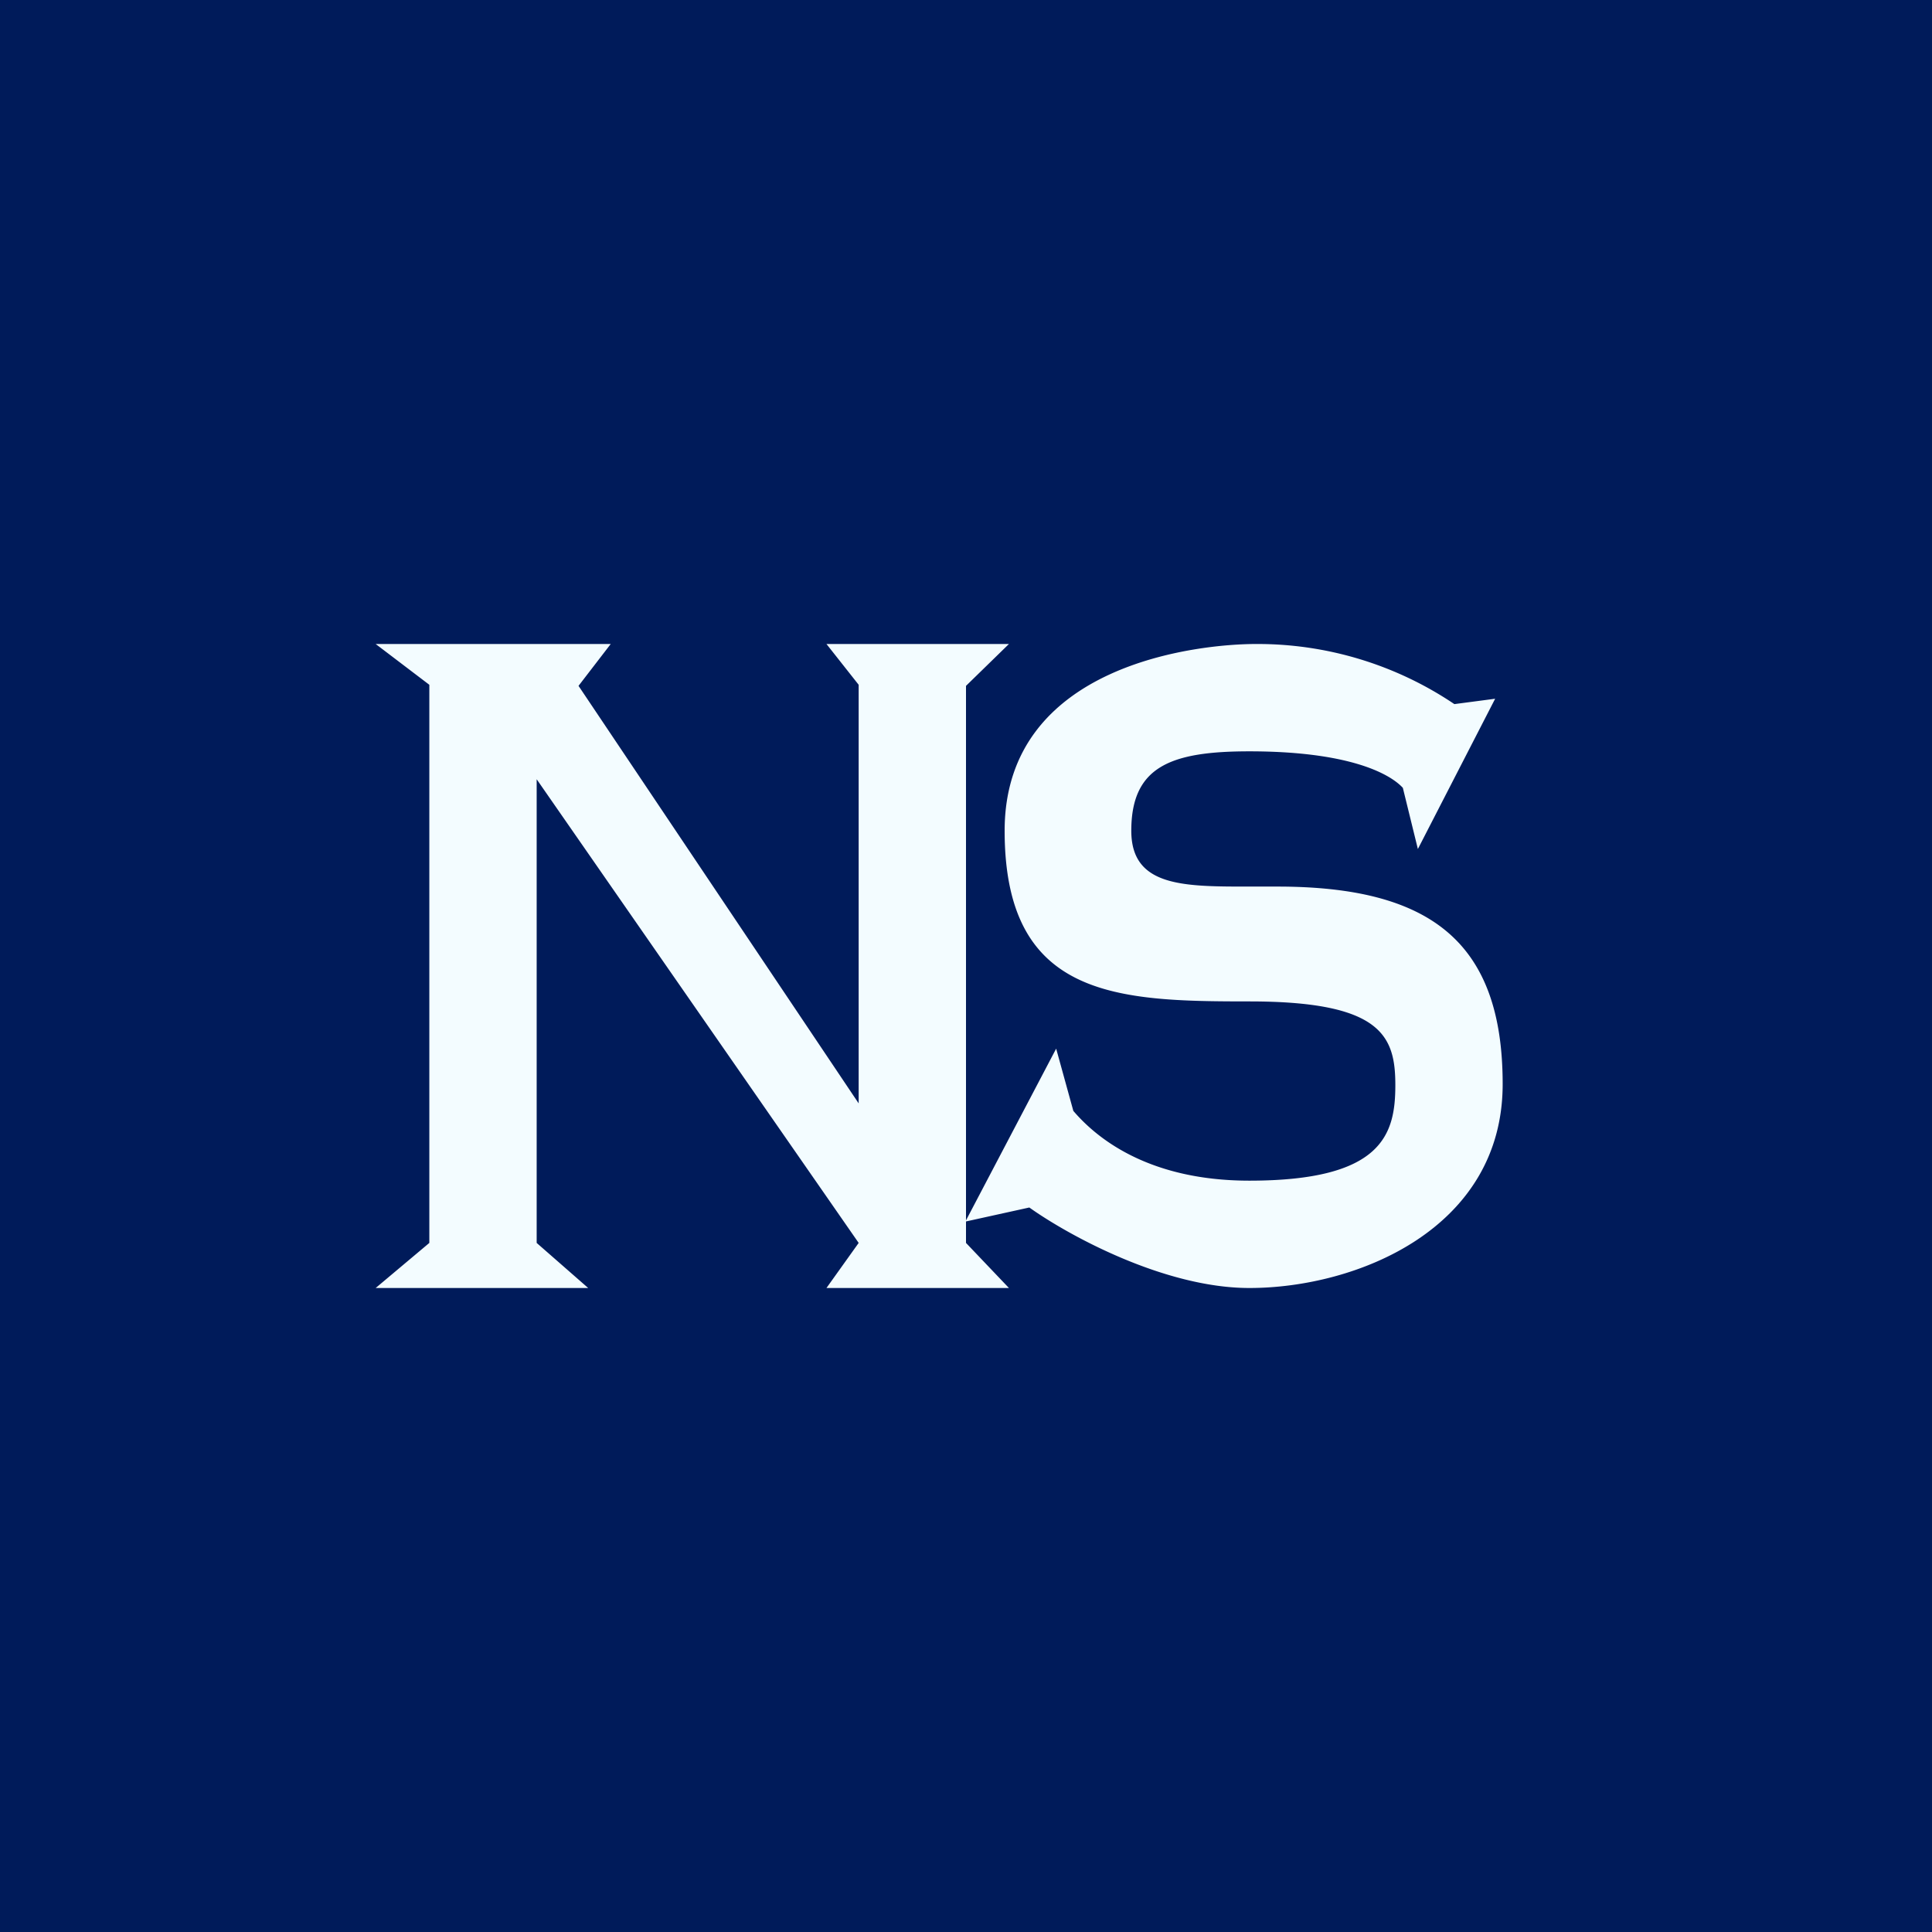 <!-- by TradingView --><svg width="18" height="18" viewBox="0 0 18 18" xmlns="http://www.w3.org/2000/svg"><path fill="#001B5A" d="M0 0h18v18H0z"/><path d="m5.69 6-.3.39L8 10.28v-3.9L7.7 6h1.7l-.4.39v5.19l.4.42H7.7l.3-.42-3-4.32v4.32l.48.42H3.5l.5-.42v-5.2L3.5 6h2.19ZM9 11.38l.59-.13c.35.25 1.25.75 2.05.75 1 0 2.36-.55 2.36-1.9 0-1.33-.68-1.84-2.1-1.84h-.23c-.63 0-1.13.01-1.13-.52 0-.6.37-.74 1.1-.74.91 0 1.3.2 1.43.34l.14.57.72-1.4-.38.05A3.28 3.28 0 0 0 11.7 6c-.52 0-2.34.18-2.34 1.74s1.05 1.59 2.28 1.59c1.23 0 1.36.32 1.36.78s-.12.89-1.36.89c-.99 0-1.46-.44-1.64-.65l-.16-.58-.84 1.6Z" fill="#F3FCFF"/></svg>